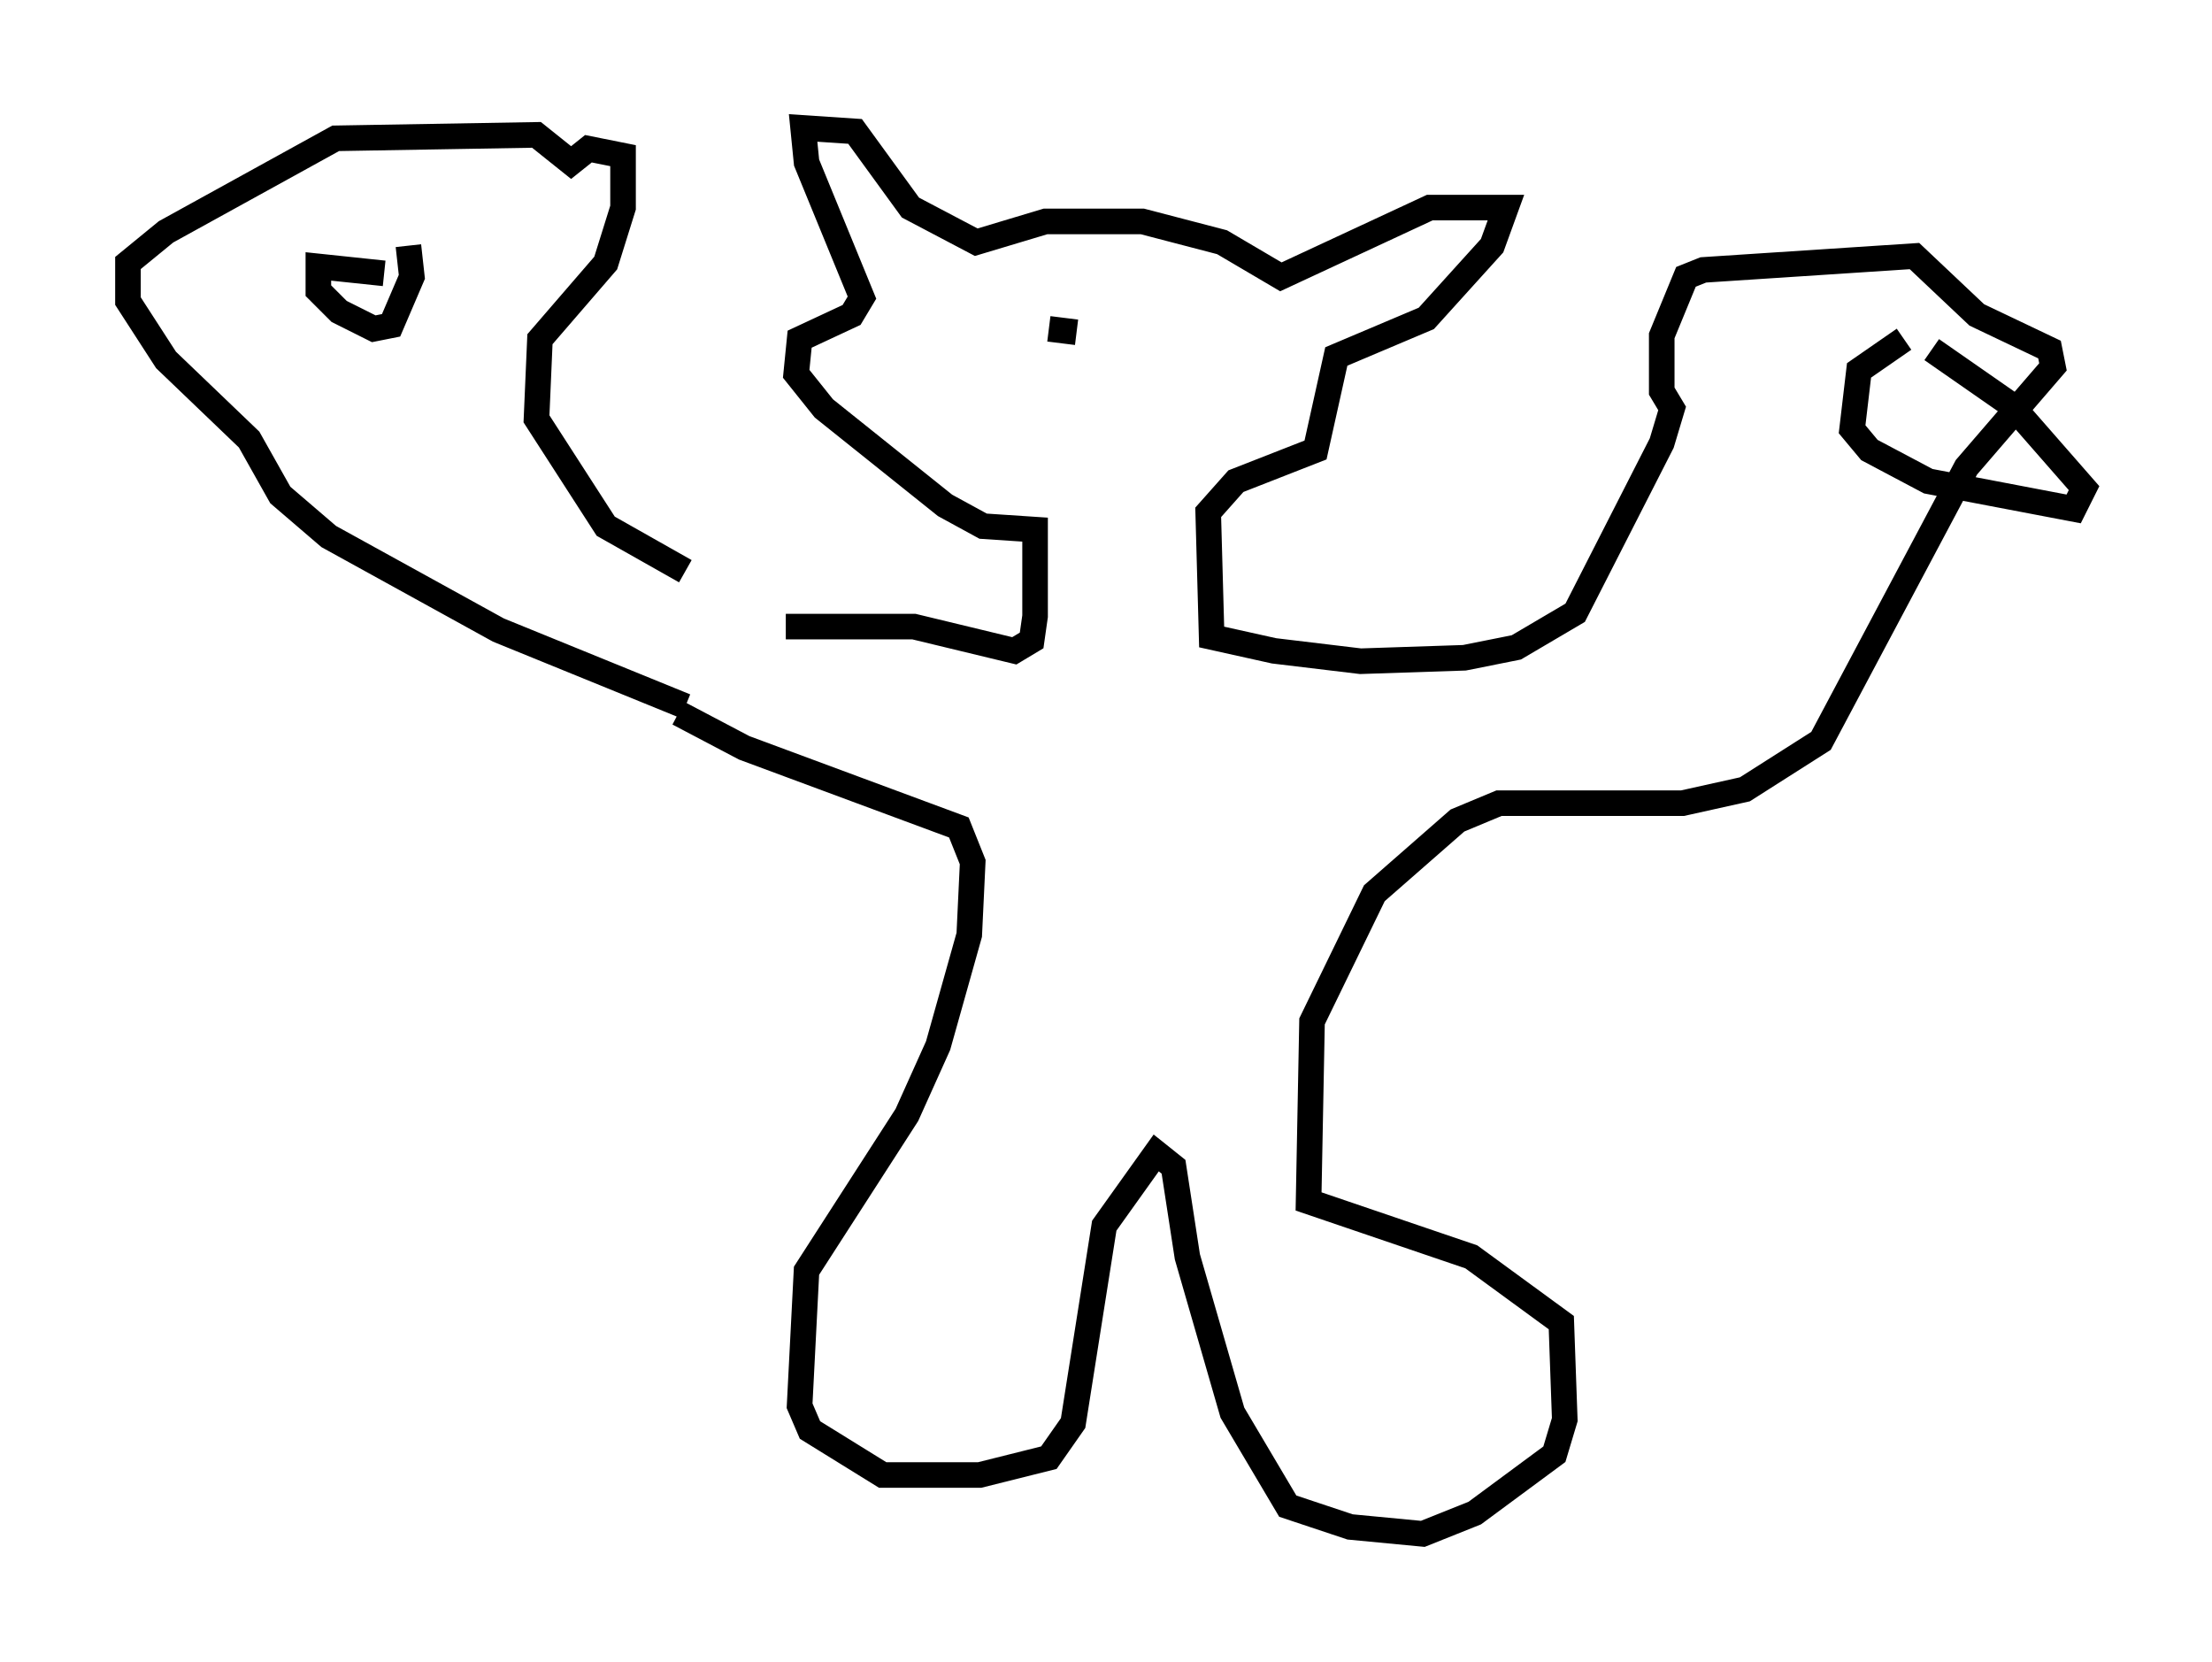 <?xml version="1.0" encoding="utf-8" ?>
<svg baseProfile="full" height="64.939" version="1.1" width="86.454" xmlns="http://www.w3.org/2000/svg" xmlns:ev="http://www.w3.org/2001/xml-events" xmlns:xlink="http://www.w3.org/1999/xlink"><defs /><rect fill="white" height="64.939" width="86.454" x="0" y="0" /><path d="M29.763, 24.892 m-2.977, -2.571 l-3.112, -1.759 -2.706, -4.195 l0.135, -3.112 2.571, -2.977 l0.677, -2.165 0.0, -2.03 l-1.353, -0.271 -0.677, 0.541 l-1.353, -1.083 -7.848, 0.135 l-6.631, 3.654 -1.488, 1.218 l0.0, 1.488 1.488, 2.3 l3.248, 3.112 1.218, 2.165 l1.894, 1.624 6.631, 3.654 l7.307, 2.977 m-11.773, -16.915 l-2.571, -0.271 0.0, 0.947 l0.812, 0.812 1.353, 0.677 l0.677, -0.135 0.812, -1.894 l-0.135, -1.218 m14.75, 14.885 l5.007, 0.0 3.924, 0.947 l0.677, -0.406 0.135, -0.947 l0.0, -3.383 -2.03, -0.135 l-1.488, -0.812 -4.736, -3.789 l-1.083, -1.353 0.135, -1.353 l2.03, -0.947 0.406, -0.677 l-2.165, -5.277 -0.135, -1.353 l2.03, 0.135 2.165, 2.977 l2.571, 1.353 2.706, -0.812 l3.789, 0.0 3.112, 0.812 l2.3, 1.353 5.819, -2.706 l2.977, 0.0 -0.541, 1.488 l-2.571, 2.842 -3.518, 1.488 l-0.812, 3.654 -3.112, 1.218 l-1.083, 1.218 0.135, 4.871 l2.436, 0.541 3.383, 0.406 l4.059, -0.135 2.03, -0.406 l2.3, -1.353 3.383, -6.631 l0.406, -1.353 -0.406, -0.677 l0.0, -2.165 0.947, -2.3 l0.677, -0.271 8.254, -0.541 l2.436, 2.3 2.842, 1.353 l0.135, 0.677 -3.383, 3.924 l-5.683, 10.69 -2.977, 1.894 l-2.436, 0.541 -7.172, 0.0 l-1.624, 0.677 -3.248, 2.842 l-2.436, 5.007 -0.135, 7.036 l6.36, 2.165 3.518, 2.571 l0.135, 3.789 -0.406, 1.353 l-3.112, 2.3 -2.03, 0.812 l-2.842, -0.271 -2.436, -0.812 l-2.165, -3.654 -1.759, -6.089 l-0.541, -3.518 -0.677, -0.541 l-2.03, 2.842 -1.218, 7.713 l-0.947, 1.353 -2.706, 0.677 l-3.789, 0.0 -2.842, -1.759 l-0.406, -0.947 0.271, -5.277 l3.924, -6.089 1.218, -2.706 l1.218, -4.33 0.135, -2.842 l-0.541, -1.353 -8.39, -3.112 l-2.571, -1.353 m47.902, -14.614 l-1.759, 1.218 -0.271, 2.3 l0.677, 0.812 2.3, 1.218 l5.683, 1.083 0.406, -0.812 l-2.842, -3.248 -3.112, -2.165 m-34.506, -0.812 l1.083, 0.135 " fill="none" stroke="black" stroke-width="1" /></svg>